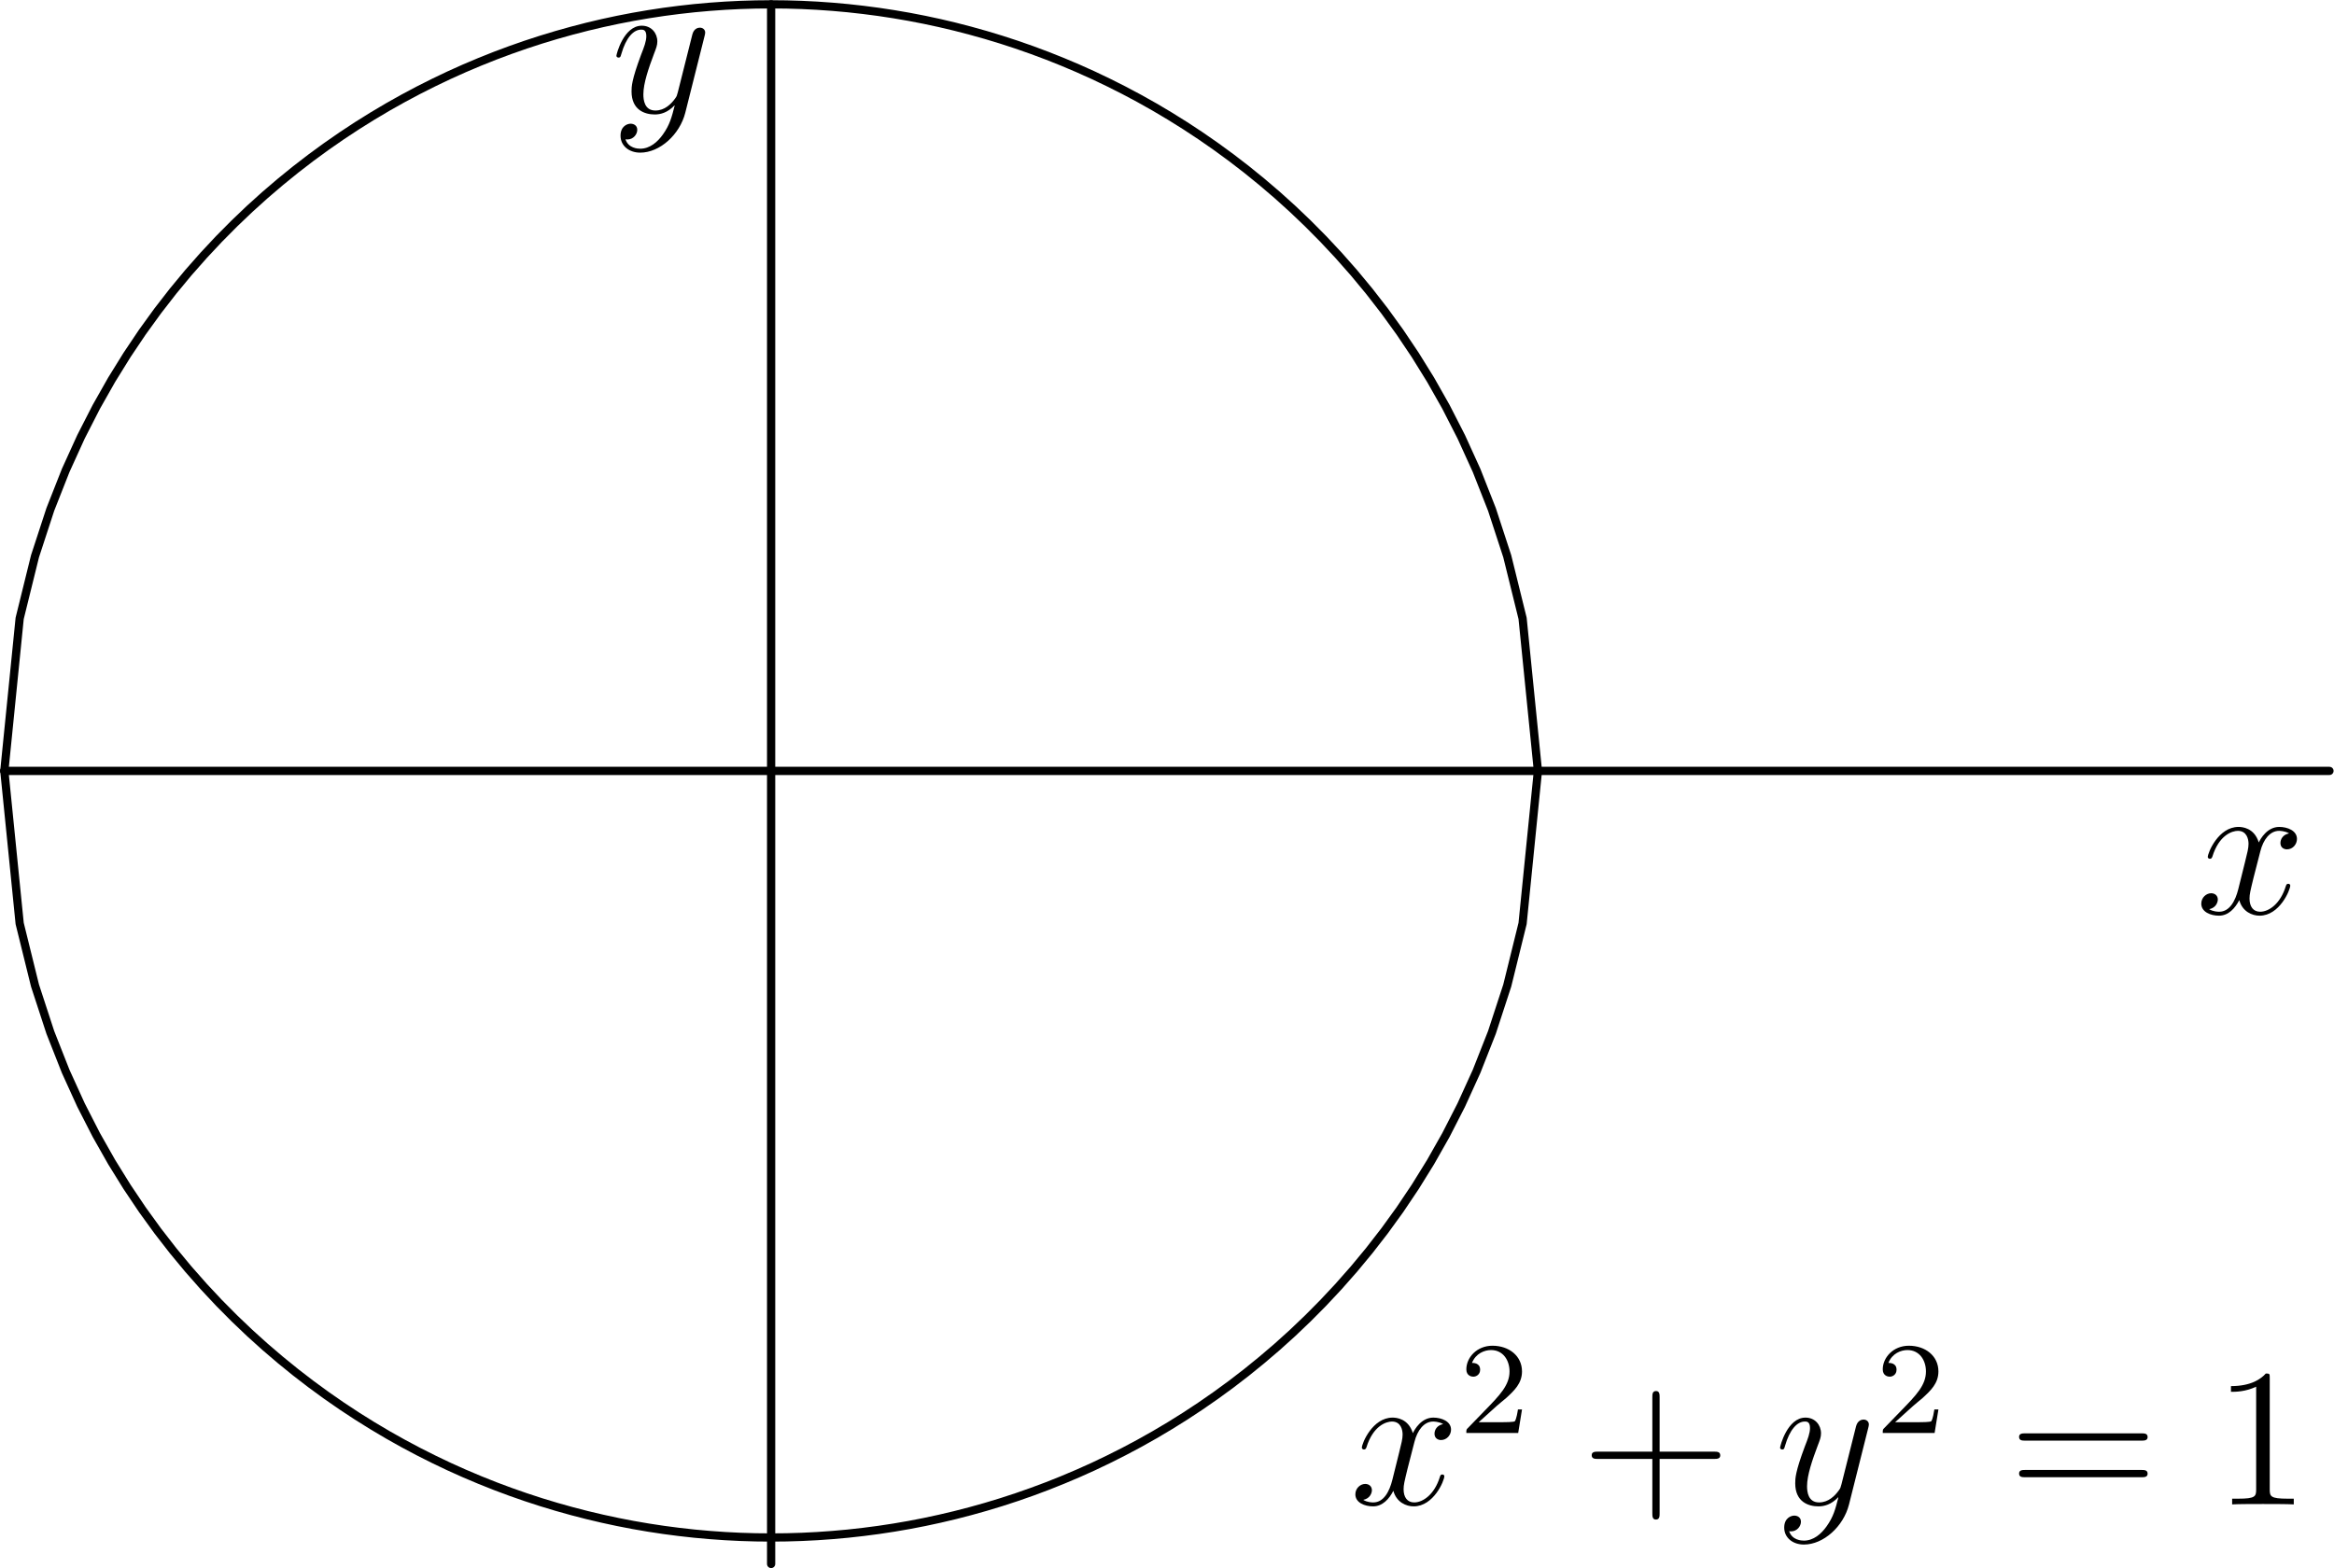 <?xml version='1.0' encoding='UTF-8'?>
<!-- This file was generated by dvisvgm 2.7.4 -->
<svg version='1.1' xmlns='http://www.w3.org/2000/svg' xmlns:xlink='http://www.w3.org/1999/xlink' width='141.733pt' height='95.261pt' viewBox='56.409 53.858 141.733 95.261'>
<defs>
<path id='g1-50' d='M2.248-1.626C2.375-1.745 2.71-2.008 2.837-2.12C3.332-2.574 3.802-3.013 3.802-3.738C3.802-4.686 3.005-5.3 2.008-5.3C1.052-5.3 .422-4.575 .422-3.866C.422-3.475 .733-3.419 .845-3.419C1.012-3.419 1.259-3.539 1.259-3.842C1.259-4.256 .861-4.256 .765-4.256C.996-4.838 1.53-5.037 1.921-5.037C2.662-5.037 3.045-4.407 3.045-3.738C3.045-2.909 2.463-2.303 1.522-1.339L.518-.303C.422-.215 .422-.199 .422 0H3.571L3.802-1.427H3.555C3.531-1.267 3.467-.869 3.371-.717C3.324-.654 2.718-.654 2.59-.654H1.172L2.248-1.626Z'/>
<path id='g2-43' d='M4.77-2.762H8.07C8.237-2.762 8.452-2.762 8.452-2.977C8.452-3.204 8.249-3.204 8.07-3.204H4.77V-6.504C4.77-6.671 4.77-6.886 4.555-6.886C4.328-6.886 4.328-6.683 4.328-6.504V-3.204H1.028C.861-3.204 .646-3.204 .646-2.989C.646-2.762 .849-2.762 1.028-2.762H4.328V.538C4.328 .705 4.328 .921 4.543 .921C4.77 .921 4.77 .717 4.77 .538V-2.762Z'/>
<path id='g2-49' d='M3.443-7.663C3.443-7.938 3.443-7.95 3.204-7.95C2.917-7.627 2.319-7.185 1.088-7.185V-6.838C1.363-6.838 1.961-6.838 2.618-7.149V-.921C2.618-.49 2.582-.347 1.53-.347H1.16V0C1.482-.024 2.642-.024 3.037-.024S4.579-.024 4.902 0V-.347H4.531C3.479-.347 3.443-.49 3.443-.921V-7.663Z'/>
<path id='g2-61' d='M8.07-3.873C8.237-3.873 8.452-3.873 8.452-4.089C8.452-4.316 8.249-4.316 8.07-4.316H1.028C.861-4.316 .646-4.316 .646-4.101C.646-3.873 .849-3.873 1.028-3.873H8.07ZM8.07-1.65C8.237-1.65 8.452-1.65 8.452-1.865C8.452-2.092 8.249-2.092 8.07-2.092H1.028C.861-2.092 .646-2.092 .646-1.877C.646-1.65 .849-1.65 1.028-1.65H8.07Z'/>
<path id='g0-120' d='M5.667-4.878C5.284-4.806 5.141-4.519 5.141-4.292C5.141-4.005 5.368-3.909 5.535-3.909C5.894-3.909 6.145-4.22 6.145-4.543C6.145-5.045 5.571-5.272 5.069-5.272C4.34-5.272 3.933-4.555 3.826-4.328C3.551-5.224 2.809-5.272 2.594-5.272C1.375-5.272 .729-3.706 .729-3.443C.729-3.395 .777-3.335 .861-3.335C.956-3.335 .98-3.407 1.004-3.455C1.411-4.782 2.212-5.033 2.558-5.033C3.096-5.033 3.204-4.531 3.204-4.244C3.204-3.981 3.132-3.706 2.989-3.132L2.582-1.494C2.403-.777 2.056-.12 1.423-.12C1.363-.12 1.064-.12 .813-.275C1.243-.359 1.339-.717 1.339-.861C1.339-1.1 1.16-1.243 .933-1.243C.646-1.243 .335-.992 .335-.61C.335-.108 .897 .12 1.411 .12C1.985 .12 2.391-.335 2.642-.825C2.833-.12 3.431 .12 3.873 .12C5.093 .12 5.738-1.447 5.738-1.71C5.738-1.769 5.691-1.817 5.619-1.817C5.511-1.817 5.499-1.757 5.464-1.662C5.141-.61 4.447-.12 3.909-.12C3.491-.12 3.264-.43 3.264-.921C3.264-1.184 3.312-1.375 3.503-2.164L3.921-3.79C4.101-4.507 4.507-5.033 5.057-5.033C5.081-5.033 5.416-5.033 5.667-4.878Z'/>
<path id='g0-121' d='M3.144 1.339C2.821 1.793 2.355 2.2 1.769 2.2C1.626 2.2 1.052 2.176 .873 1.626C.909 1.638 .968 1.638 .992 1.638C1.351 1.638 1.59 1.327 1.59 1.052S1.363 .681 1.184 .681C.992 .681 .574 .825 .574 1.411C.574 2.02 1.088 2.439 1.769 2.439C2.965 2.439 4.172 1.339 4.507 .012L5.679-4.651C5.691-4.71 5.715-4.782 5.715-4.854C5.715-5.033 5.571-5.153 5.392-5.153C5.284-5.153 5.033-5.105 4.937-4.746L4.053-1.231C3.993-1.016 3.993-.992 3.897-.861C3.658-.526 3.264-.12 2.69-.12C2.02-.12 1.961-.777 1.961-1.1C1.961-1.781 2.283-2.702 2.606-3.563C2.738-3.909 2.809-4.077 2.809-4.316C2.809-4.818 2.451-5.272 1.865-5.272C.765-5.272 .323-3.539 .323-3.443C.323-3.395 .371-3.335 .454-3.335C.562-3.335 .574-3.383 .622-3.551C.909-4.555 1.363-5.033 1.829-5.033C1.937-5.033 2.14-5.033 2.14-4.639C2.14-4.328 2.008-3.981 1.829-3.527C1.243-1.961 1.243-1.566 1.243-1.279C1.243-.143 2.056 .12 2.654 .12C3.001 .12 3.431 .012 3.85-.43L3.862-.418C3.682 .287 3.563 .753 3.144 1.339Z'/>
</defs>
<g id='page1'>
<g transform='matrix(0.996 0 0 0.996 103.236 100.685)'>
<path d='M 0 48.365L 0 -46.751' fill='none' stroke='#000000' stroke-linecap='round' stroke-linejoin='round' stroke-miterlimit='10.037' stroke-width='0.502'/>
</g>
<use x='93.517' y='60.691' xlink:href='#g0-121'/>
<g transform='matrix(0.996 0 0 0.996 103.236 100.685)'>
<path d='M -46.751 -0L 95.011 0' fill='none' stroke='#000000' stroke-linecap='round' stroke-linejoin='round' stroke-miterlimit='10.037' stroke-width='0.502'/>
</g>
<use x='189.748' y='109.359' xlink:href='#g0-120'/>
<g transform='matrix(0.996 0 0 0.996 103.236 100.685)'>
<path d='M -46.751 -0L -45.816 -9.303L -44.881 -13.09L -43.946 -15.95L -43.011 -18.323L -42.076 -20.378L -41.141 -22.206L -40.206 -23.857L -39.271 -25.366L -38.336 -26.759L -37.401 -28.051L -36.466 -29.256L -35.531 -30.385L -34.596 -31.445L -33.661 -32.444L -32.726 -33.387L -31.791 -34.279L -30.856 -35.123L -29.921 -35.922L -28.986 -36.681L -28.051 -37.401L -27.116 -38.084L -26.181 -38.733L -25.246 -39.349L -24.311 -39.933L -23.376 -40.488L -22.441 -41.013L -21.506 -41.511L -20.57 -41.982L -19.636 -42.428L -18.701 -42.848L -17.765 -43.244L -16.83 -43.617L -15.895 -43.966L -14.96 -44.293L -14.025 -44.598L -13.09 -44.881L -12.155 -45.143L -11.22 -45.385L -10.285 -45.606L -9.35 -45.807L -8.415 -45.988L -7.48 -46.149L -6.545 -46.291L -5.61 -46.413L -4.675 -46.517L -3.74 -46.601L -2.805 -46.667L -1.87 -46.714L -0.935 -46.742L 0 -46.751L 0.935 -46.742L 1.87 -46.714L 2.805 -46.667L 3.74 -46.601L 4.675 -46.517L 5.61 -46.413L 6.545 -46.291L 7.48 -46.149L 8.415 -45.988L 9.35 -45.807L 10.285 -45.606L 11.22 -45.385L 12.155 -45.143L 13.09 -44.881L 14.025 -44.598L 14.96 -44.293L 15.895 -43.966L 16.83 -43.617L 17.765 -43.244L 18.701 -42.848L 19.636 -42.428L 20.57 -41.982L 21.506 -41.511L 22.441 -41.013L 23.376 -40.488L 24.311 -39.933L 25.246 -39.349L 26.181 -38.733L 27.116 -38.084L 28.051 -37.401L 28.986 -36.681L 29.921 -35.922L 30.856 -35.123L 31.791 -34.279L 32.726 -33.387L 33.661 -32.444L 34.596 -31.445L 35.531 -30.385L 36.466 -29.256L 37.401 -28.051L 38.336 -26.759L 39.271 -25.366L 40.206 -23.857L 41.141 -22.206L 42.076 -20.378L 43.011 -18.323L 43.946 -15.95L 44.881 -13.09L 45.816 -9.303L 46.751 0' fill='none' stroke='#000000' stroke-linecap='round' stroke-linejoin='round' stroke-miterlimit='10.037' stroke-width='0.502'/>
</g>
<g transform='matrix(0.996 0 0 0.996 103.236 100.685)'>
<path d='M -46.751 -0L -45.816 9.303L -44.881 13.09L -43.946 15.95L -43.011 18.323L -42.076 20.378L -41.141 22.206L -40.206 23.857L -39.271 25.366L -38.336 26.759L -37.401 28.051L -36.466 29.256L -35.531 30.385L -34.596 31.445L -33.661 32.444L -32.726 33.387L -31.791 34.279L -30.856 35.123L -29.921 35.922L -28.986 36.681L -28.051 37.401L -27.116 38.084L -26.181 38.733L -25.246 39.349L -24.311 39.933L -23.376 40.488L -22.441 41.013L -21.506 41.511L -20.57 41.982L -19.636 42.428L -18.701 42.848L -17.765 43.244L -16.83 43.617L -15.895 43.966L -14.96 44.293L -14.025 44.598L -13.09 44.881L -12.155 45.143L -11.22 45.385L -10.285 45.606L -9.35 45.807L -8.415 45.988L -7.48 46.149L -6.545 46.291L -5.61 46.413L -4.675 46.517L -3.74 46.601L -2.805 46.667L -1.87 46.714L -0.935 46.742L 0 46.751L 0.935 46.742L 1.87 46.714L 2.805 46.667L 3.74 46.601L 4.675 46.517L 5.61 46.413L 6.545 46.291L 7.48 46.149L 8.415 45.988L 9.35 45.807L 10.285 45.606L 11.22 45.385L 12.155 45.143L 13.09 44.881L 14.025 44.598L 14.96 44.293L 15.895 43.966L 16.83 43.617L 17.765 43.244L 18.701 42.848L 19.636 42.428L 20.57 41.982L 21.506 41.511L 22.441 41.013L 23.376 40.488L 24.311 39.933L 25.246 39.349L 26.181 38.733L 27.116 38.084L 28.051 37.401L 28.986 36.681L 29.921 35.922L 30.856 35.123L 31.791 34.279L 32.726 33.387L 33.661 32.444L 34.596 31.445L 35.531 30.385L 36.466 29.256L 37.401 28.051L 38.336 26.759L 39.271 25.366L 40.206 23.857L 41.141 22.206L 42.076 20.378L 43.011 18.323L 43.946 15.95L 44.881 13.09L 45.816 9.303L 46.751 0' fill='none' stroke='#000000' stroke-linecap='round' stroke-linejoin='round' stroke-miterlimit='10.037' stroke-width='0.502'/>
</g>
<use x='138.379' y='145.239' xlink:href='#g0-120'/>
<use x='145.031' y='140.901' xlink:href='#g1-50'/>
<use x='152.42' y='145.239' xlink:href='#g2-43'/>
<use x='164.182' y='145.239' xlink:href='#g0-121'/>
<use x='170.318' y='140.901' xlink:href='#g1-50'/>
<use x='178.372' y='145.239' xlink:href='#g2-61'/>
<use x='190.797' y='145.239' xlink:href='#g2-49'/>
</g>
</svg>